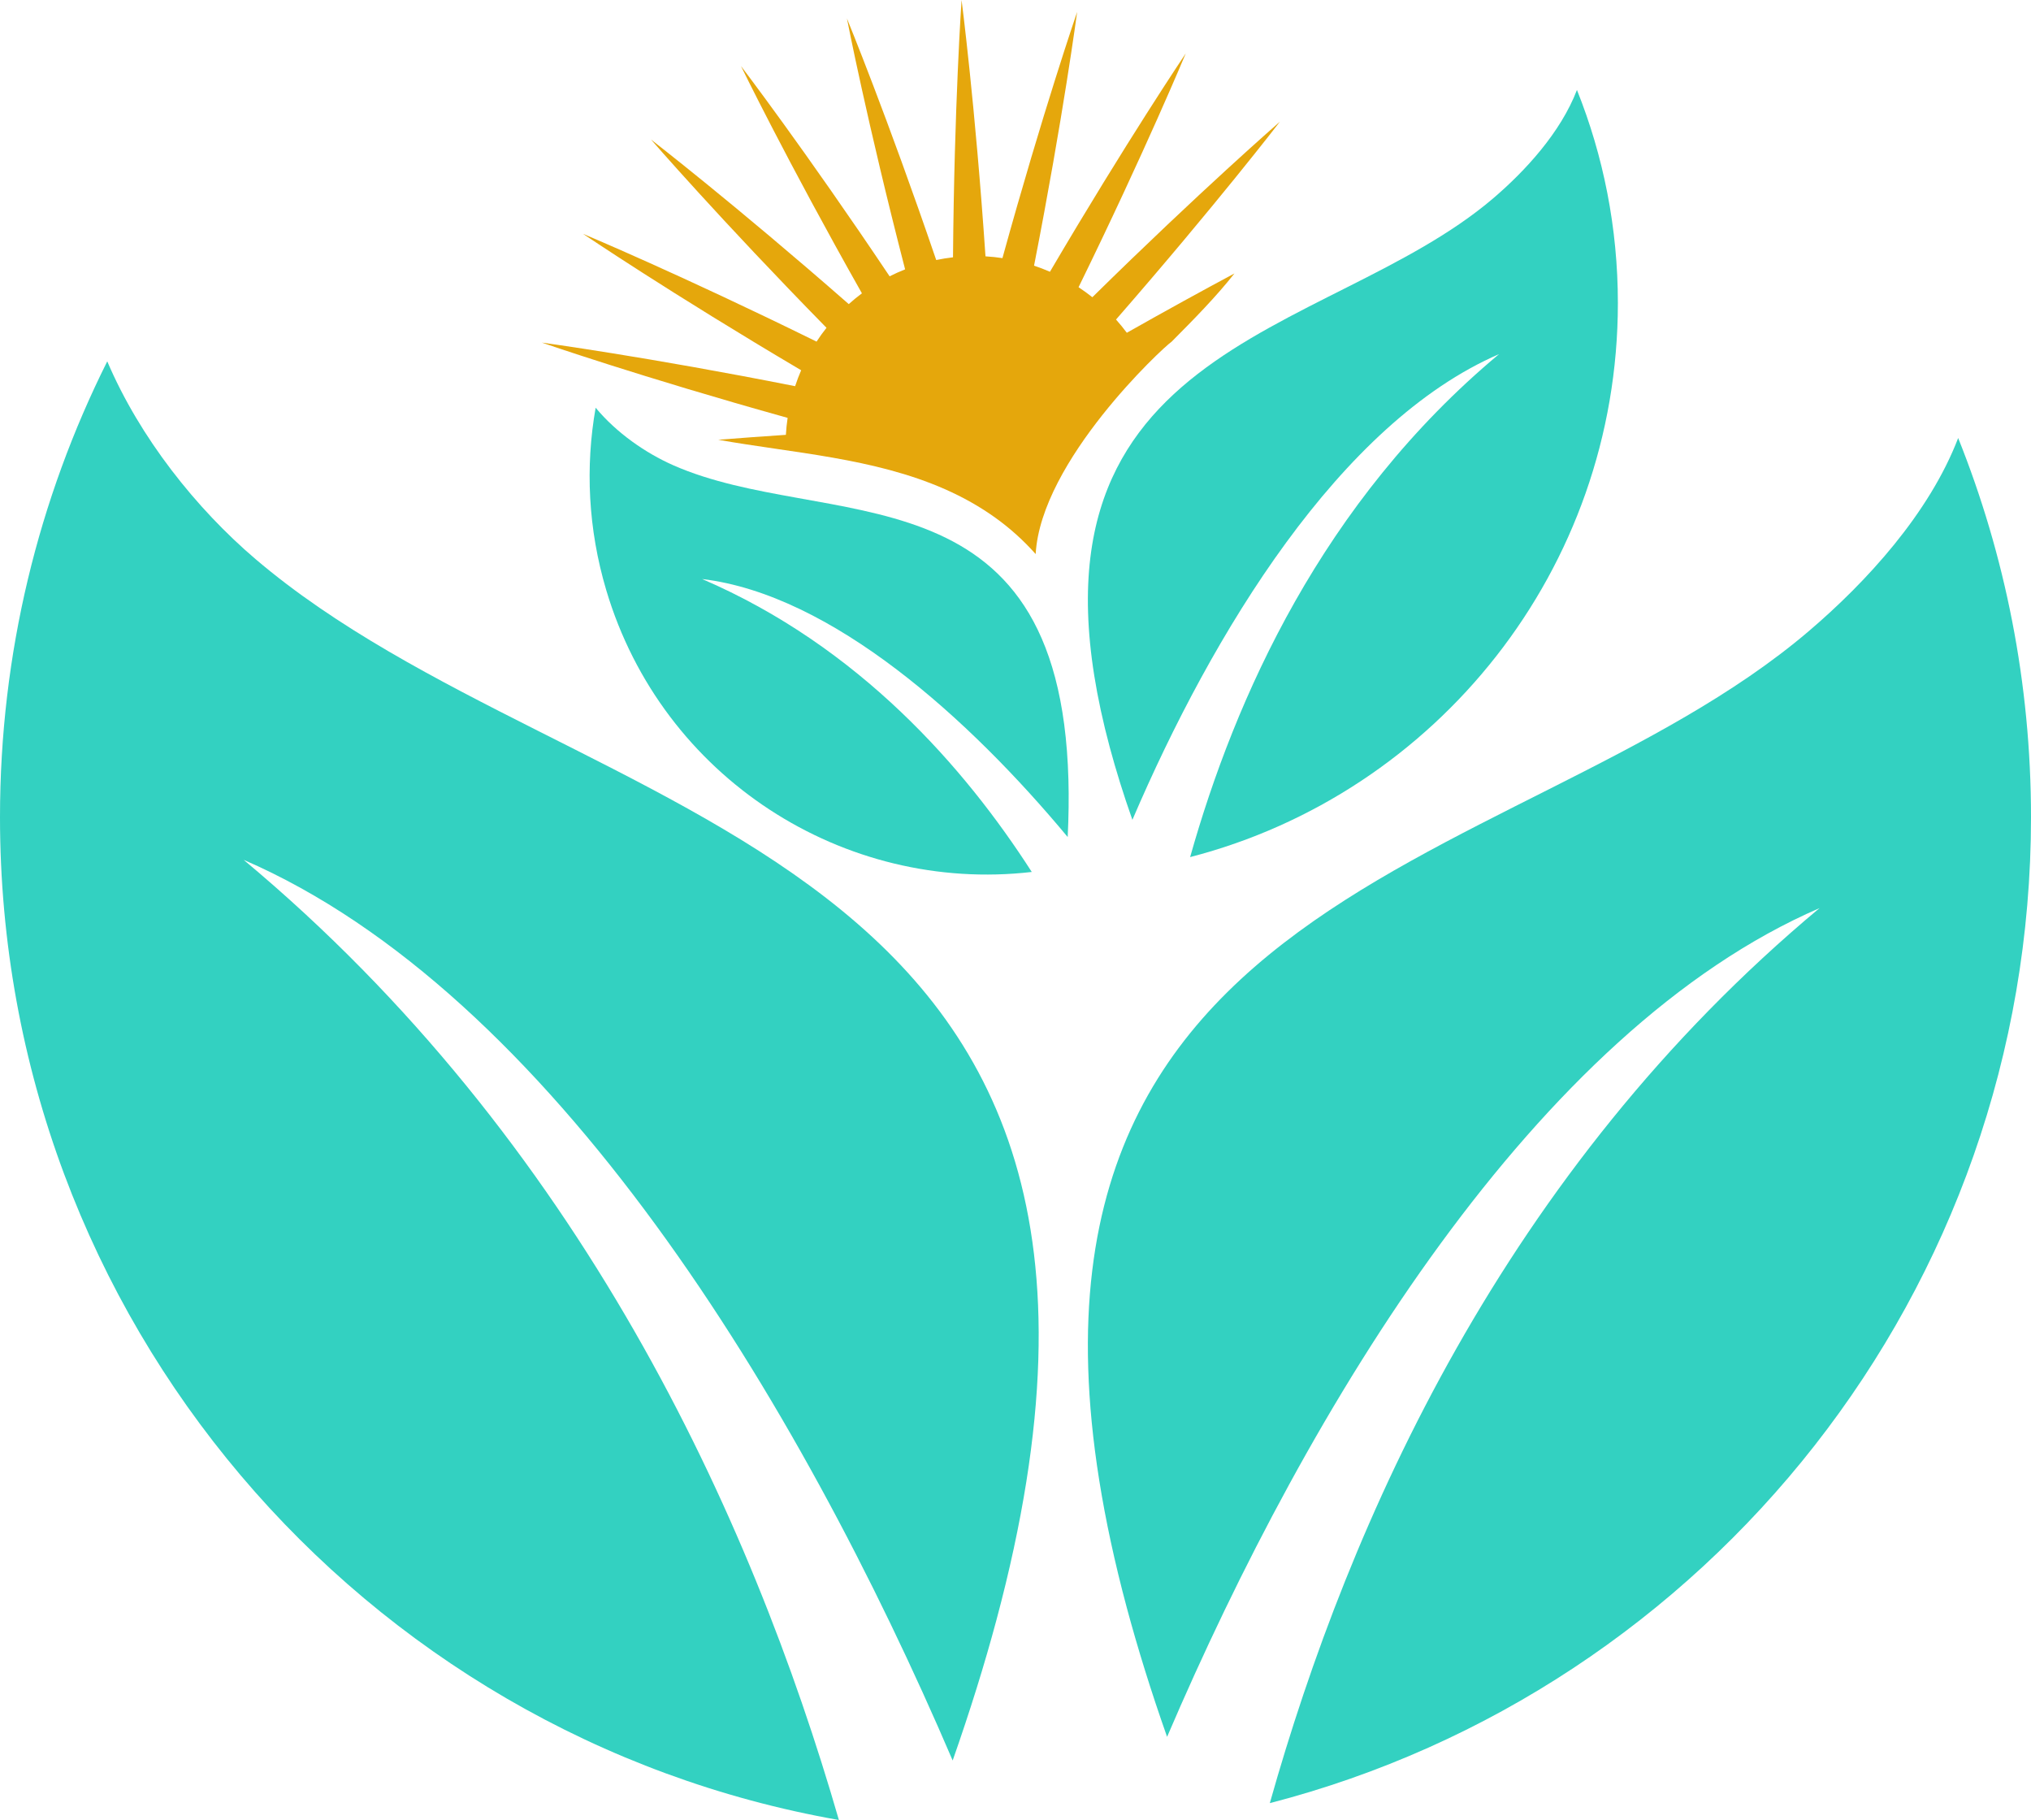 <?xml version="1.0" encoding="utf-8"?>
<!-- Generator: Adobe Illustrator 24.3.0, SVG Export Plug-In . SVG Version: 6.00 Build 0)  -->
<svg version="1.1" id="Layer_2_1_" xmlns="http://www.w3.org/2000/svg" xmlns:xlink="http://www.w3.org/1999/xlink" x="0px" y="0px"
	 viewBox="0 0 200 179.201" enable-background="new 0 0 200 179.201" xml:space="preserve">
<g>
	<path fill="#E5A70C" d="M53.358,33.733c0,0,9.818,3.401,24.202,7.411c-0.081,0.55-0.14,1.107-0.172,1.671
		c-2.341,0.156-4.567,0.32-6.659,0.486c1.809,0.322,3.679,0.594,5.586,0.874c7.565,1.105,15.384,2.249,21.746,6.835
		c1.441,1.038,2.746,2.22,3.925,3.544c0.516-9.178,12.494-20.3,13.381-20.904c2.253-2.266,4.402-4.453,6.195-6.726
		c-3.097,1.659-6.681,3.622-10.599,5.841c-0.336-0.453-0.694-0.886-1.064-1.303c9.814-11.253,16.145-19.487,16.145-19.487
		s-7.837,6.816-18.475,17.29c-0.438-0.348-0.893-0.678-1.359-0.985c6.57-13.42,10.556-23.022,10.556-23.022
		s-5.805,8.618-13.373,21.5c-0.512-0.223-1.035-0.423-1.566-0.598c2.875-14.673,4.243-24.986,4.243-24.986s-3.379,9.832-7.356,24.24
		c-0.551-0.083-1.108-0.142-1.669-0.175C96.032,10.317,94.69,0,94.69,0s-0.723,10.378-0.844,25.335
		c-0.551,0.064-1.101,0.151-1.654,0.267C87.36,11.444,83.401,1.82,83.401,1.82s1.983,10.216,5.729,24.702
		c-0.523,0.206-1.034,0.435-1.527,0.684C79.278,14.777,72.967,6.505,72.967,6.505s4.554,9.355,11.91,22.376
		c-0.45,0.336-0.883,0.69-1.296,1.062c-11.245-9.849-19.475-16.205-19.475-16.205S70.92,21.6,81.389,32.276
		c-0.348,0.438-0.676,0.892-0.98,1.36c-13.404-6.602-22.994-10.612-22.994-10.612s8.612,5.831,21.478,13.431
		c-0.222,0.514-0.42,1.037-0.595,1.569C63.653,35.122,53.358,33.733,53.358,33.733"/>
</g>
<g>
	<path fill="#33D1C1" d="M23.99,84.659c30.276,13.104,54.568,53.063,69.823,88.682c1.708-4.865,3.141-9.469,4.307-13.823
		c20.74-77.417-41.104-77.339-72.964-104.474C19.333,50.08,13.781,43.127,10.562,35.58C3.807,49.081,0,64.326,0,80.461
		c0,49.422,35.672,90.484,82.609,98.74C73.953,149.258,57.115,112.3,23.99,84.659"/>
	<path fill="#33D1C1" d="M200,80.461c0-13.193-2.547-25.792-7.172-37.333c-2.854,7.443-9.042,14.188-14.729,19.031
		c-29.312,24.969-86.224,24.901-67.141,96.135c1.078,4.005,2.391,8.245,3.969,12.719c14.031-32.776,36.385-69.542,64.25-81.599
		c-30.995,25.859-46.292,60.339-54.135,88.13c0-0.005,0.005-0.005,0.005-0.005C168.151,166.393,200,127.159,200,80.461"/>
	<path fill="#33D1C1" d="M69.143,57.012c12.786,1.531,26.324,13.776,35.997,25.403c0.097-2.01,0.121-3.892,0.072-5.651
		c-0.861-31.273-23.99-24.357-38.93-30.962c-2.731-1.209-5.583-3.192-7.627-5.657c-1.024,5.803-0.751,11.93,1.046,17.967
		c5.503,18.49,23.421,29.88,41.901,27.742C95.029,75.617,84.614,63.665,69.143,57.012"/>
	<path fill="#33D1C1" d="M159.318,29.837c0-7.414-1.431-14.494-4.03-20.98c-1.604,4.183-5.081,7.973-8.277,10.695
		c-16.473,14.031-48.455,13.993-37.73,54.024c0.606,2.251,1.343,4.633,2.23,7.147c7.885-18.419,20.447-39.08,36.106-45.856
		c-17.418,14.532-26.014,33.908-30.422,49.526c0-0.003,0.003-0.003,0.003-0.003C141.42,78.128,159.318,56.08,159.318,29.837"/>
</g>
</svg>
